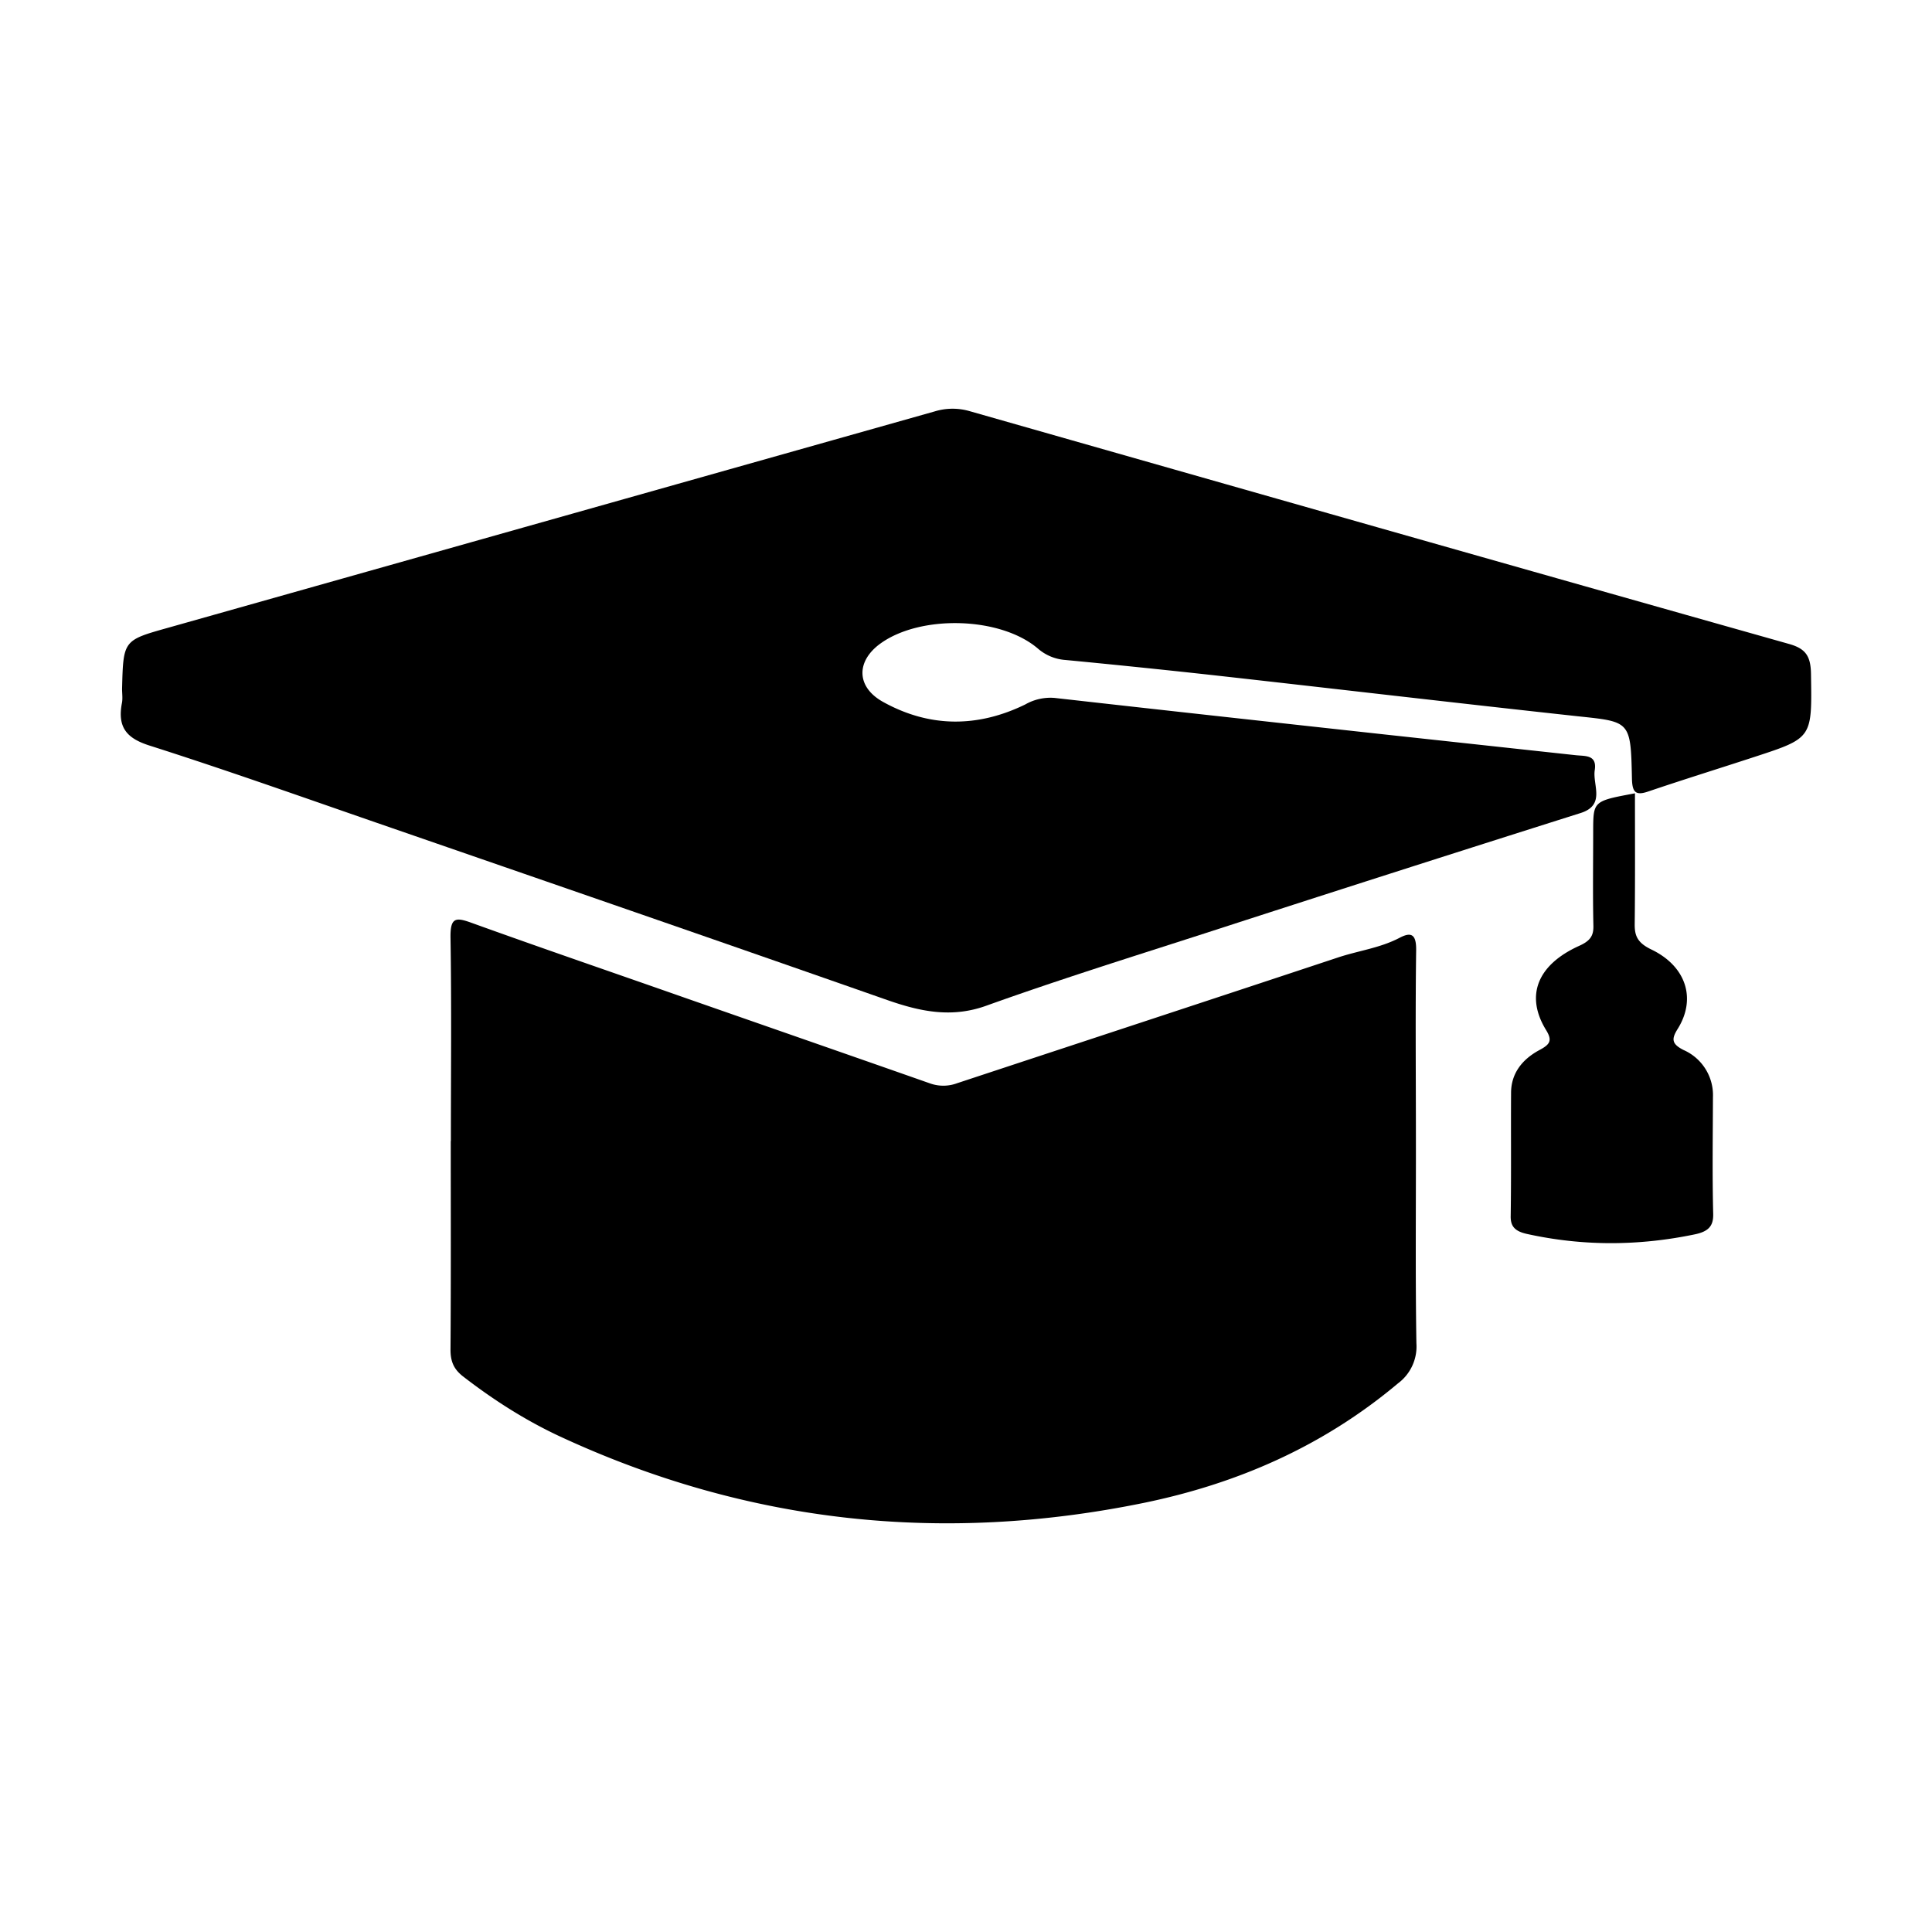 <svg viewBox="0 0 1024 1024" focusable="false"><path d="M959.87 357.38c-.13-9.6-2.75-13.57-11.65-16.07-144.9-40.9-289.72-82.17-434.5-123.45a32.32 32.32 0 00-18.3.19L88.83 332.8c-23.49 6.6-23.49 6.6-24.13 32.26 0 2.5.39 5.12-.06 7.48-2.56 13.12 2.69 18.82 14.53 22.6 40.19 12.8 80 26.94 119.93 40.76 90.5 31.3 181 62.53 271.36 94.21 17.28 6.02 33.8 9.54 52.1 3.01 37.44-13.44 75.4-25.34 113.15-37.5a29585.11 29585.11 0 01202.05-64.7c13.38-4.23 6.27-14.92 7.49-22.73 1.28-8.32-5.19-7.36-10.18-7.93L734.08 389.3c-58.37-6.4-116.8-12.8-175.17-19.39a26.88 26.88 0 00-15.49 3.46c-25.15 12.28-50.62 12.35-75.26-1.28-14.46-7.94-14.53-21.76-1.28-31.17 21.31-15.17 63.36-14.08 83.2 2.81a24.9 24.9 0 0014.72 6.08 5407.8 5407.8 0 0178.98 8.13c64.19 7.17 128.32 14.72 192.5 21.7 27.78 2.94 28.04 2.43 28.68 32.77.13 7.55 1.92 9.4 8.64 7.1 18.88-6.4 37.89-12.29 56.83-18.5 30.34-9.92 29.95-9.98 29.44-43.64z" /><path d="M750.46 602.88c0-33.02-.32-66.11.13-99.2.13-8.96-2.94-9.73-8.96-6.53-10.24 5.31-21.5 6.72-32.19 10.24-67.33 22.34-134.78 44.48-202.18 66.75a21 21 0 01-14.2.13c-43.2-15.17-86.47-30.2-129.73-45.31-37.89-13.31-75.9-26.3-113.67-39.94-8.19-2.94-11.07-2.75-10.88 8.13.58 35.84.2 71.75.2 107.65h-.07c0 36.8.13 73.6-.13 110.27-.06 6.4 1.67 10.5 6.4 14.27 16.26 12.61 33.35 23.5 51.59 32 99.84 46.34 203.26 56.96 309.57 35.2 49.02-10.1 94.59-29.7 134.59-63.3a24.32 24.32 0 009.79-21.3c-.58-36.3-.2-72.7-.26-109zm157.44-21.44a26.11 26.11 0 00-15.55-24.9c-6.59-3.32-6.4-6.01-3.07-11.32 9.92-16 4.35-33.16-14.08-41.99-7.42-3.58-8.83-7.36-8.77-13.44.26-22.78.13-45.63.13-69.31-22.14 4.1-22.08 4.1-22.14 19.9 0 16.9-.26 33.8.12 50.56.07 5.25-1.92 7.88-7.68 10.44-22.08 10.04-28.6 26.43-17.34 44.67 3.4 5.57 1.92 7.55-3.58 10.5-9.86 5.3-15.04 13.05-15.04 22.71-.13 21.76.12 43.52-.2 65.28-.12 5.44 2.24 8.07 8.64 9.48 29.57 6.52 59.08 6.4 88.77.25 7.62-1.53 10.11-4.6 9.92-11-.51-20.55-.19-41.22-.13-61.83z" /></svg>
